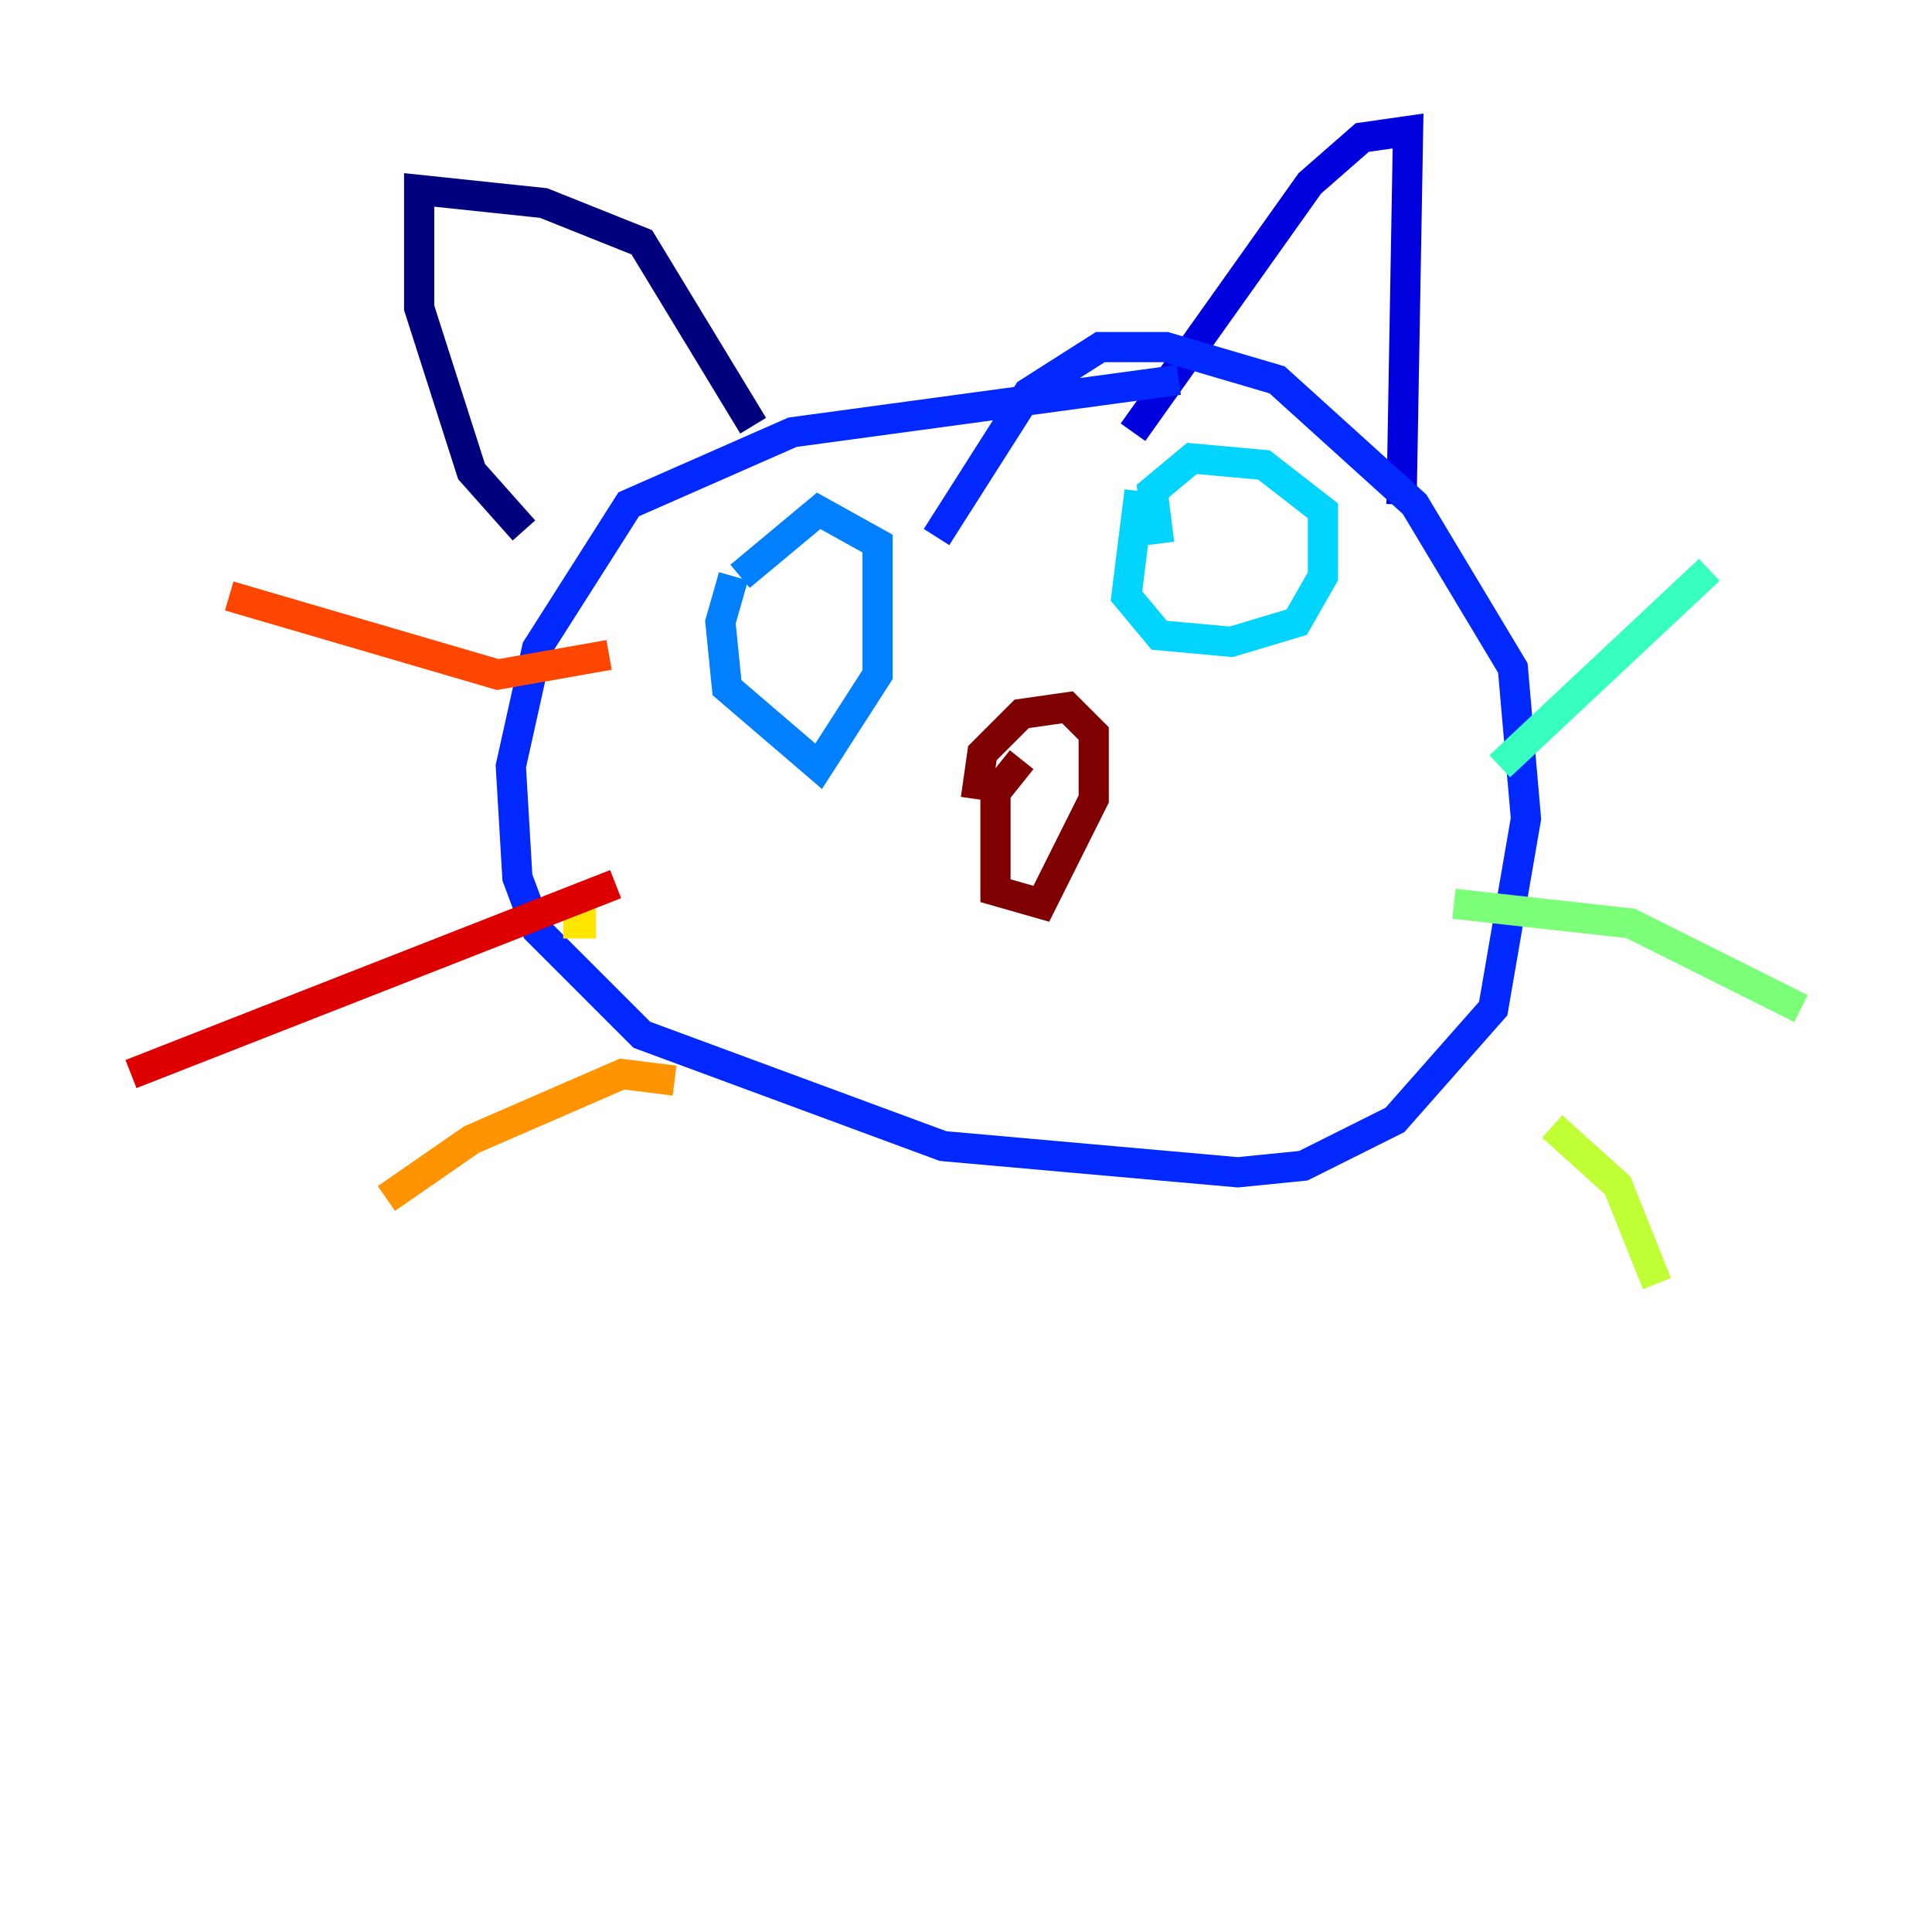 <?xml version="1.0" encoding="utf-8" ?>
<svg baseProfile="tiny" height="128" version="1.2" viewBox="0,0,128,128" width="128" xmlns="http://www.w3.org/2000/svg" xmlns:ev="http://www.w3.org/2001/xml-events" xmlns:xlink="http://www.w3.org/1999/xlink"><defs /><polyline fill="none" points="49.898,28.203 42.522,16.054 36.014,13.451 27.77,12.583 27.77,20.393 31.241,31.241 34.712,35.146" stroke="#00007f" stroke-width="2" /><polyline fill="none" points="75.064,28.637 86.78,12.149 90.251,9.112 93.288,8.678 92.854,33.41" stroke="#0000de" stroke-width="2" /><polyline fill="none" points="78.102,25.166 52.502,28.637 41.654,33.41 35.58,42.956 33.844,50.766 34.278,58.142 35.58,61.614 42.522,68.556 62.481,75.932 82.007,77.668 86.346,77.234 92.42,74.197 98.929,66.82 101.098,54.237 100.231,44.258 93.722,33.41 84.61,25.166 77.234,22.997 72.895,22.997 68.122,26.034 62.047,35.58" stroke="#0028ff" stroke-width="2" /><polyline fill="none" points="48.597,38.183 47.729,41.22 48.163,45.559 54.237,50.766 58.142,44.691 58.142,36.014 54.237,33.844 49.031,38.183" stroke="#0080ff" stroke-width="2" /><polyline fill="none" points="75.498,32.542 74.63,39.485 76.8,42.088 81.573,42.522 85.912,41.22 87.647,38.183 87.647,33.844 83.742,30.807 78.969,30.373 76.366,32.542 76.8,36.014" stroke="#00d4ff" stroke-width="2" /><polyline fill="none" points="99.363,50.766 113.248,37.749" stroke="#36ffc0" stroke-width="2" /><polyline fill="none" points="96.325,59.878 108.041,61.18 119.322,66.82" stroke="#7cff79" stroke-width="2" /><polyline fill="none" points="102.834,74.63 107.173,78.536 109.776,85.044" stroke="#c0ff36" stroke-width="2" /><polyline fill="none" points="39.485,61.18 37.315,61.18" stroke="#ffe500" stroke-width="2" /><polyline fill="none" points="44.691,71.593 41.22,71.159 31.241,75.498 25.6,79.403" stroke="#ff9400" stroke-width="2" /><polyline fill="none" points="40.352,43.39 32.976,44.691 15.186,39.485" stroke="#ff4600" stroke-width="2" /><polyline fill="none" points="40.786,58.576 8.678,71.159" stroke="#de0000" stroke-width="2" /><polyline fill="none" points="67.688,50.332 65.953,52.502 65.953,59.01 68.99,59.878 72.461,52.936 72.461,48.597 70.725,46.861 67.688,47.295 65.085,49.898 64.651,52.936" stroke="#7f0000" stroke-width="2" /></svg>
